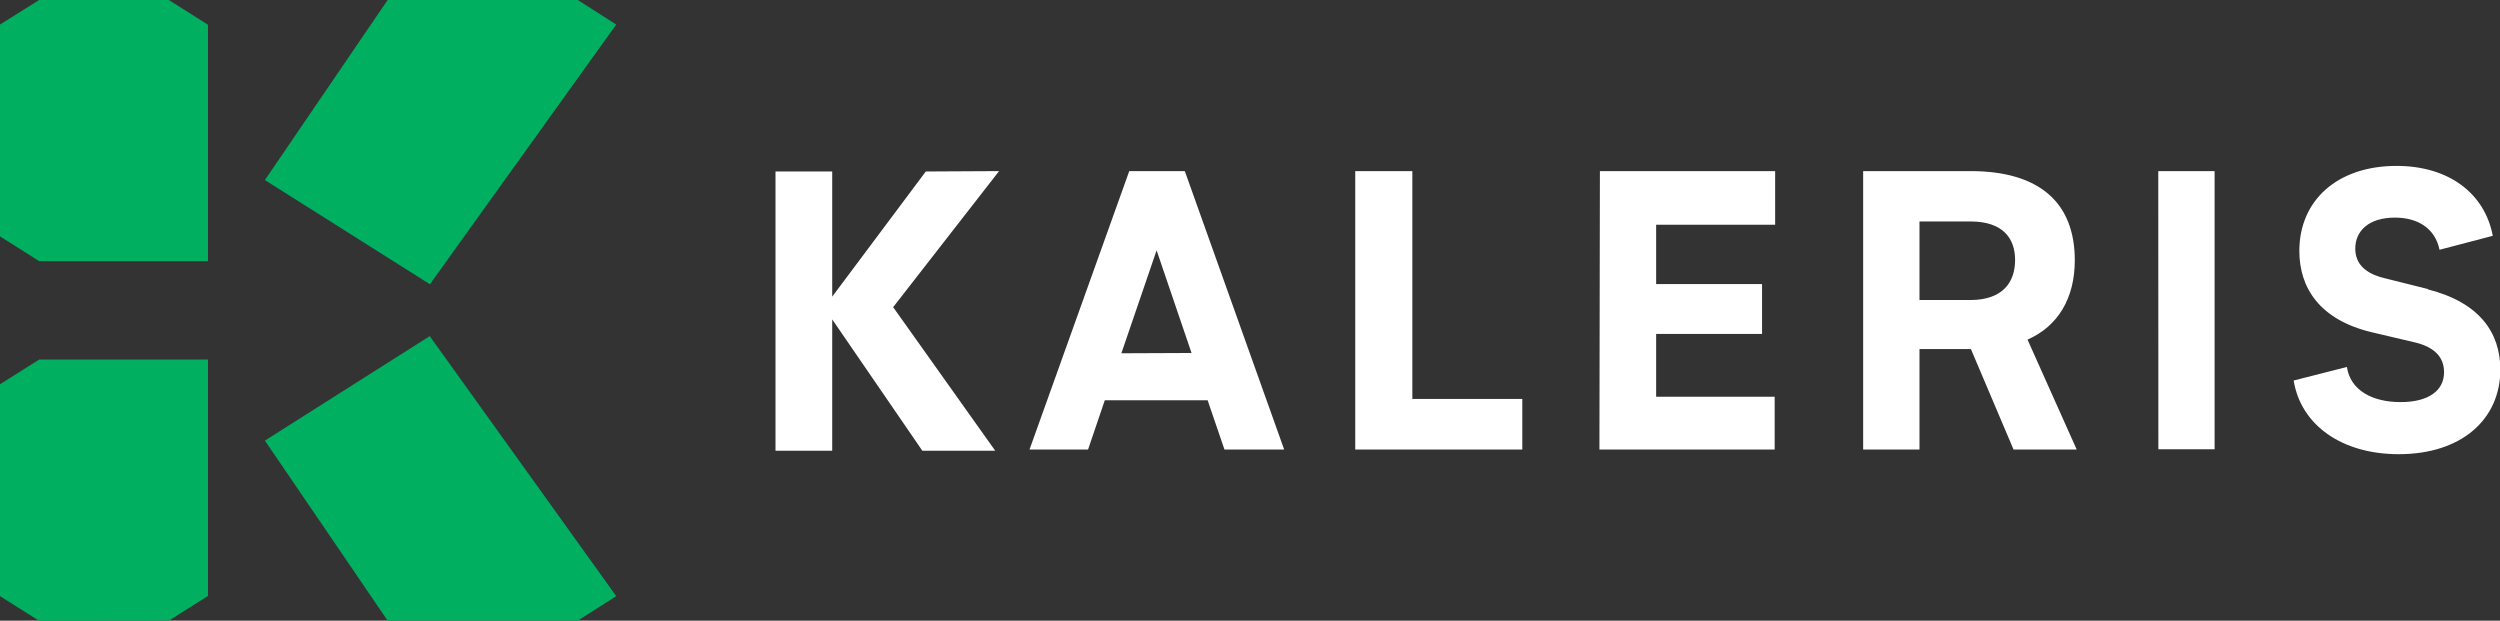 <svg xmlns="http://www.w3.org/2000/svg" viewBox="0 0 259.64 64.46"><rect x="0" y="0" width="259.64" height="64.46" fill="#333333" stroke="none"/><defs><style>.cls-1{fill:#fff;}.cls-2{fill:#00b060;}</style></defs><g id="Layer_2" data-name="Layer 2"><g id="Layer_1-2" data-name="Layer 1"><path class="cls-1" d="M103.76,17.77l-11,14.13,10.6,14.91H95.79L86.43,33.17V46.81H80.54v-29h5.89v13l9.72-13Zm42.92,0h-5.93V46.69H158.1V41.43H146.68Zm19.43,28.92h18.2V41.2H172V34.68h11V29.5H172V23.34h12.36V17.77h-18.2Zm44.46-11.42,5.11,11.42h-6.56l-4.43-10.44h-5.34V46.69H193.5V17.77h11.15c7.22,0,10.83,3.33,10.83,9.26C215.48,31,213.71,33.9,210.57,35.27ZM209.28,27c0-2.24-1.26-4-4.63-4h-5.3v8.16h5.3C208,31.15,209.28,29.31,209.28,27Zm14.88,19.66H230V17.77h-5.85Zm28-16.64-4.55-1.14c-1.92-.47-3-1.45-3-3.06,0-1.88,1.45-3.22,4.12-3.22,2.31,0,4.16,1.06,4.63,3.34l5.53-1.45c-.82-4.36-4.51-7.26-10-7.26-6.13,0-10.09,3.57-10.09,8.83,0,3.8,2.08,7.14,7.5,8.44l4.63,1.09c2,.52,2.9,1.57,2.9,3.07,0,1.88-1.57,3.1-4.51,3.1s-5.22-1.22-5.58-3.65l-5.53,1.41c.75,4.63,5,7.65,10.91,7.65,6.48,0,10.56-3.57,10.56-8.83C259.64,34.56,257.56,31.43,252.14,30.05ZM123.05,17.77l10.32,28.92h-6.2l-1.75-5.12H114.74L113,46.69h-6.08l10.36-28.92h5.81Zm.7,18.89L120.12,26l-3.66,10.69Z"/><path class="cls-2" d="M17.53,0,21.6,2.57V27.12H4.07L0,24.55v-22L4.07,0ZM60,0H40.26L27.51,18.7,44.65,29.52,64,2.55ZM17.53,64.46l4.07-2.57V37.34H4.07L0,39.91v22l4.07,2.57ZM64,61.91l-19.37-27L27.51,45.76l12.75,18.7H60Z"/></g></g></svg>